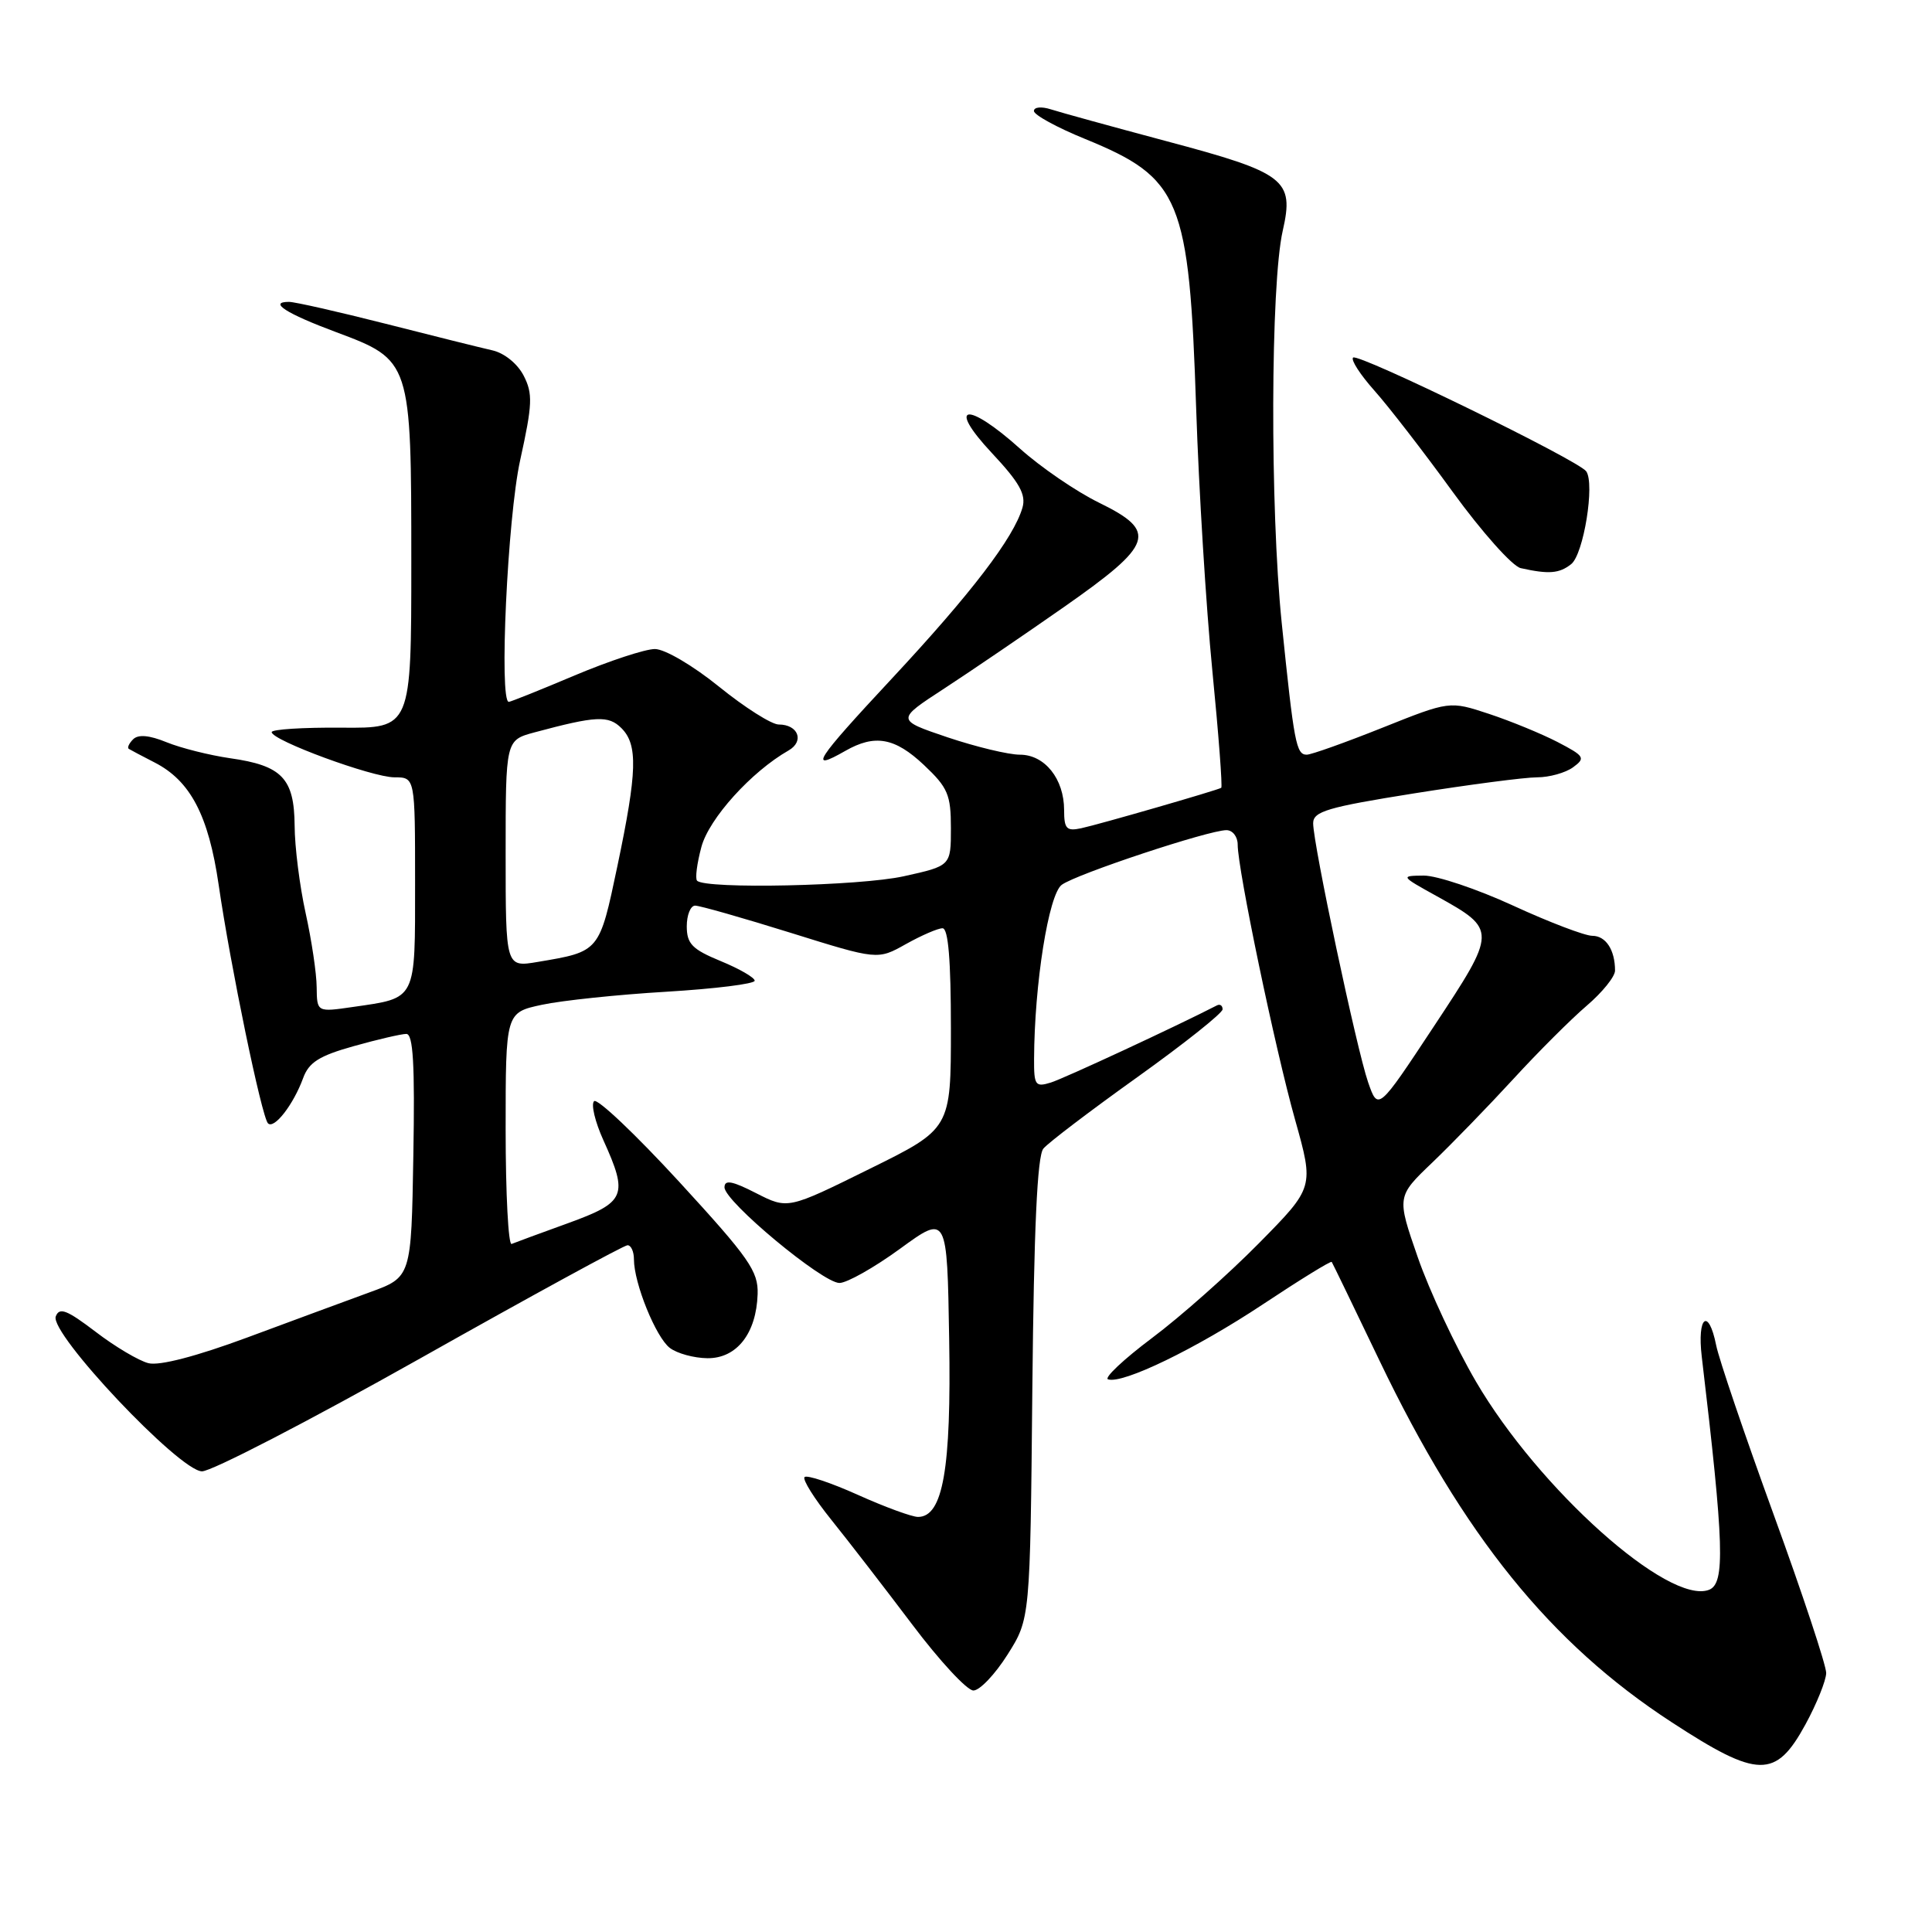 <?xml version="1.0" encoding="UTF-8" standalone="no"?>
<!DOCTYPE svg PUBLIC "-//W3C//DTD SVG 1.1//EN" "http://www.w3.org/Graphics/SVG/1.1/DTD/svg11.dtd" >
<svg xmlns="http://www.w3.org/2000/svg" xmlns:xlink="http://www.w3.org/1999/xlink" version="1.1" viewBox="0 0 256 256">
 <g >
 <path fill="currentColor"
d=" M 239.23 228.50 C 240.73 225.75 241.96 222.68 241.98 221.69 C 241.99 220.69 238.86 211.24 235.02 200.69 C 231.18 190.13 227.75 180.04 227.40 178.25 C 226.39 173.21 224.86 174.42 225.49 179.75 C 228.46 204.76 228.61 209.83 226.45 210.66 C 221.12 212.70 203.90 197.31 195.57 183.06 C 192.86 178.42 189.39 171.01 187.86 166.59 C 185.07 158.55 185.07 158.55 189.80 154.03 C 192.40 151.54 197.23 146.56 200.52 142.98 C 203.81 139.39 208.19 135.02 210.25 133.26 C 212.31 131.50 214.00 129.41 214.00 128.61 C 214.00 125.87 212.78 124.00 210.99 124.00 C 210.01 124.00 205.28 122.20 200.50 120.00 C 195.72 117.80 190.38 116.01 188.65 116.02 C 185.54 116.05 185.56 116.08 190.42 118.77 C 198.38 123.19 198.37 123.34 189.99 136.01 C 182.60 147.20 182.60 147.20 181.28 143.40 C 179.77 139.04 174.00 111.84 174.00 109.09 C 174.00 107.52 175.87 106.96 187.36 105.13 C 194.71 103.96 202.05 103.00 203.67 103.00 C 205.29 103.00 207.44 102.40 208.44 101.67 C 210.12 100.44 209.97 100.19 206.38 98.32 C 204.25 97.22 200.16 95.54 197.29 94.59 C 192.08 92.87 192.08 92.87 183.17 96.43 C 178.26 98.39 173.75 100.00 173.15 100.00 C 171.75 100.00 171.47 98.49 169.83 82.50 C 168.28 67.31 168.35 37.67 169.97 30.57 C 171.51 23.80 170.35 22.91 154.50 18.69 C 147.35 16.78 140.49 14.89 139.25 14.49 C 138.00 14.09 137.00 14.18 137.00 14.71 C 137.00 15.22 140.04 16.89 143.75 18.40 C 156.49 23.61 157.57 26.25 158.50 54.20 C 158.85 64.81 159.81 80.41 160.64 88.85 C 161.47 97.29 162.00 104.28 161.82 104.39 C 161.28 104.72 145.64 109.24 143.25 109.75 C 141.32 110.16 141.00 109.82 141.00 107.34 C 141.00 103.21 138.44 100.00 135.14 100.00 C 133.63 100.00 129.32 98.96 125.56 97.70 C 118.73 95.39 118.73 95.39 125.12 91.23 C 128.63 88.94 135.78 84.07 141.00 80.42 C 152.89 72.10 153.45 70.43 145.61 66.60 C 142.59 65.12 137.89 61.90 135.16 59.45 C 128.10 53.11 125.35 53.53 131.42 60.02 C 135.10 63.95 135.98 65.53 135.48 67.27 C 134.33 71.25 128.71 78.61 118.17 89.92 C 108.01 100.82 107.03 102.34 112.00 99.50 C 115.92 97.26 118.57 97.73 122.43 101.37 C 125.60 104.36 126.00 105.30 126.00 109.73 C 126.00 114.73 126.00 114.73 119.75 116.11 C 113.94 117.40 93.51 117.84 92.37 116.70 C 92.09 116.43 92.35 114.41 92.94 112.22 C 93.95 108.46 99.56 102.25 104.49 99.44 C 106.62 98.22 105.77 96.00 103.18 96.00 C 102.24 96.00 98.69 93.75 95.29 91.00 C 91.82 88.19 88.09 86.00 86.78 86.00 C 85.49 86.00 80.70 87.58 76.14 89.50 C 71.58 91.43 67.65 93.00 67.42 93.00 C 66.11 93.00 67.25 68.58 68.92 61.00 C 70.56 53.54 70.62 52.17 69.38 49.76 C 68.56 48.18 66.81 46.77 65.23 46.42 C 63.73 46.08 57.37 44.50 51.10 42.90 C 44.83 41.31 39.07 40.00 38.29 40.00 C 35.52 40.00 37.91 41.54 44.51 44.00 C 54.47 47.72 54.50 47.81 54.50 74.50 C 54.50 96.50 54.50 96.50 45.25 96.42 C 40.16 96.38 36.00 96.64 36.00 97.01 C 36.00 98.10 49.31 103.00 52.27 103.00 C 55.00 103.00 55.00 103.00 55.00 116.96 C 55.00 132.72 55.26 132.20 46.75 133.43 C 42.00 134.12 42.00 134.12 41.96 130.81 C 41.95 128.99 41.29 124.58 40.50 121.00 C 39.71 117.42 39.05 112.21 39.04 109.40 C 38.99 103.14 37.37 101.44 30.50 100.47 C 27.75 100.07 23.96 99.12 22.07 98.35 C 19.77 97.41 18.31 97.29 17.64 97.96 C 17.09 98.51 16.83 99.09 17.07 99.23 C 17.31 99.38 18.84 100.19 20.48 101.03 C 25.23 103.46 27.63 108.04 28.97 117.22 C 30.53 127.97 34.68 148.01 35.51 148.85 C 36.33 149.66 38.88 146.36 40.16 142.87 C 40.92 140.77 42.29 139.90 46.87 138.62 C 50.04 137.73 53.18 137.00 53.84 137.00 C 54.75 137.00 54.98 141.03 54.77 153.11 C 54.50 169.23 54.50 169.23 49.00 171.23 C 45.98 172.34 38.66 175.03 32.75 177.23 C 26.03 179.72 21.12 181.00 19.67 180.63 C 18.40 180.31 15.24 178.44 12.67 176.47 C 8.86 173.57 7.87 173.18 7.39 174.43 C 6.53 176.66 23.75 194.90 26.76 194.96 C 28.01 194.98 41.01 188.25 55.67 180.00 C 70.32 171.75 82.68 165.00 83.15 165.00 C 83.62 165.00 84.00 165.84 84.00 166.87 C 84.00 170.03 86.91 177.21 88.76 178.61 C 89.72 179.34 91.95 179.95 93.73 179.97 C 97.62 180.01 100.22 176.69 100.39 171.48 C 100.49 168.44 99.27 166.70 90.00 156.60 C 84.22 150.31 79.15 145.50 78.72 145.91 C 78.29 146.32 78.85 148.65 79.95 151.08 C 83.28 158.43 82.91 159.30 75.29 162.07 C 71.60 163.40 68.23 164.65 67.79 164.83 C 67.36 165.02 67.00 158.19 67.00 149.67 C 67.00 134.17 67.00 134.17 71.80 133.14 C 74.45 132.57 81.87 131.79 88.30 131.41 C 94.74 131.02 100.00 130.37 100.00 129.95 C 100.00 129.54 97.98 128.37 95.50 127.35 C 91.72 125.79 91.01 125.07 91.00 122.75 C 91.00 121.24 91.50 120.00 92.11 120.00 C 92.72 120.00 98.41 121.62 104.76 123.60 C 116.29 127.20 116.29 127.20 120.03 125.10 C 122.09 123.95 124.27 123.00 124.89 123.00 C 125.65 123.00 126.00 127.19 126.00 136.29 C 126.00 149.57 126.00 149.57 115.19 154.90 C 104.39 160.24 104.39 160.24 100.19 158.10 C 97.01 156.47 96.00 156.29 96.00 157.33 C 96.00 159.20 108.99 170.00 111.23 170.00 C 112.22 170.00 115.84 167.96 119.27 165.46 C 125.50 160.92 125.50 160.92 125.77 177.44 C 126.06 194.66 124.95 201.00 121.64 201.00 C 120.84 201.00 117.26 199.69 113.68 198.08 C 110.10 196.47 106.92 195.41 106.61 195.72 C 106.30 196.03 107.90 198.58 110.16 201.39 C 112.42 204.20 117.24 210.44 120.87 215.25 C 124.49 220.06 128.14 224.00 128.98 224.00 C 129.82 224.00 131.85 221.86 133.50 219.25 C 136.50 214.50 136.50 214.50 136.79 184.05 C 137.00 162.80 137.44 153.18 138.25 152.20 C 138.88 151.43 144.49 147.17 150.70 142.73 C 156.92 138.28 162.00 134.24 162.00 133.74 C 162.00 133.24 161.66 133.01 161.25 133.22 C 155.91 135.97 140.97 142.91 139.25 143.44 C 137.19 144.08 137.00 143.82 137.02 140.32 C 137.06 130.38 138.95 118.51 140.69 117.24 C 142.64 115.81 160.16 110.00 162.51 110.00 C 163.33 110.00 164.00 110.86 164.00 111.92 C 164.00 115.19 168.96 138.98 171.61 148.39 C 174.12 157.33 174.12 157.33 166.81 164.74 C 162.79 168.82 156.42 174.47 152.65 177.29 C 148.88 180.12 146.26 182.59 146.82 182.77 C 148.77 183.42 158.50 178.70 167.37 172.81 C 172.25 169.57 176.34 167.05 176.46 167.21 C 176.57 167.37 179.42 173.25 182.79 180.29 C 193.90 203.46 205.43 217.74 221.50 228.20 C 232.97 235.68 235.29 235.71 239.23 228.50 Z  M 208.19 74.75 C 209.84 73.44 211.35 64.08 210.18 62.45 C 209.13 60.98 179.93 46.74 179.29 47.38 C 178.97 47.69 180.25 49.66 182.11 51.75 C 183.97 53.83 188.65 59.88 192.50 65.19 C 196.35 70.49 200.40 75.03 201.50 75.28 C 205.22 76.11 206.61 76.00 208.19 74.75 Z  M 67.00 113.13 C 67.00 98.08 67.00 98.08 70.80 97.05 C 78.99 94.85 80.62 94.77 82.34 96.48 C 84.54 98.68 84.44 102.23 81.81 114.75 C 79.41 126.16 79.48 126.08 71.25 127.46 C 67.00 128.18 67.00 128.18 67.00 113.13 Z "/>
</g>
</svg>